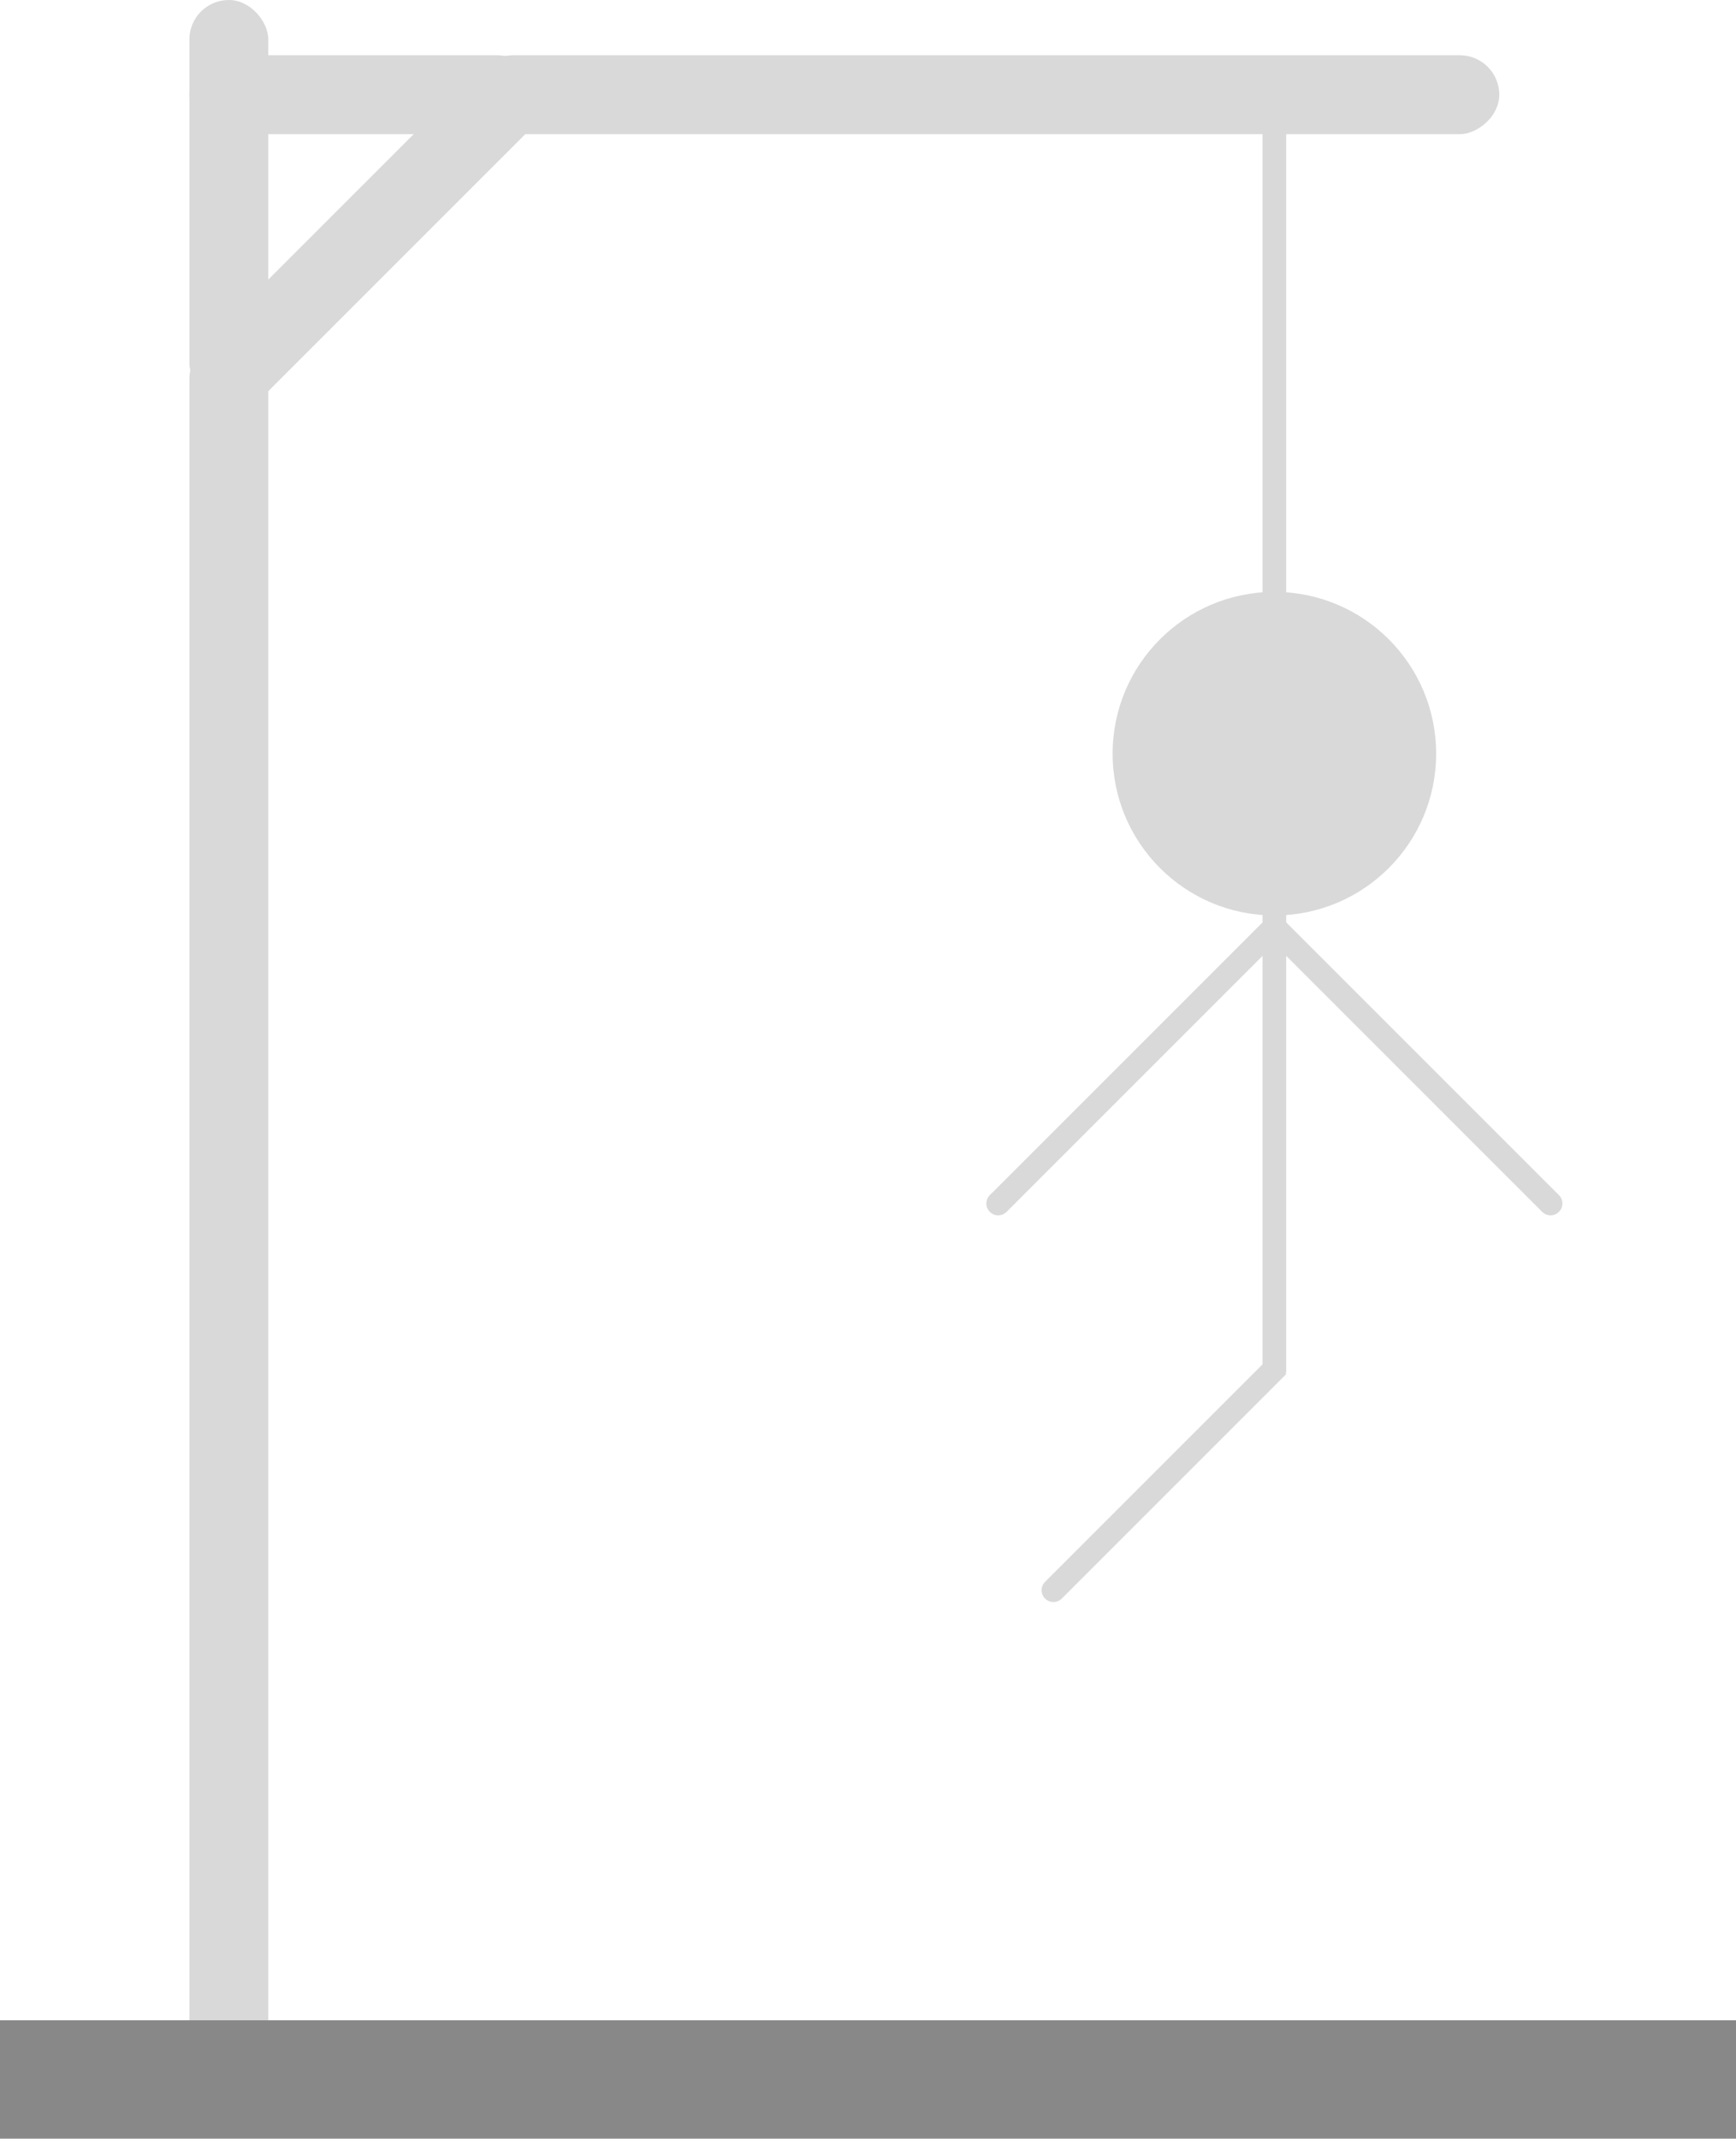 <svg width="220" height="271" viewBox="0 0 220 271" fill="none" xmlns="http://www.w3.org/2000/svg">
<rect x="160" y="114" width="3" height="60" fill="#D9D9D9"/>
<circle cx="161.5" cy="95.5" r="20.5" fill="#D9D9D9"/>
<rect width="3" height="40" transform="matrix(-0.707 -0.707 -0.707 0.707 163 174.121)" fill="#D9D9D9"/>
<circle cx="1.5" cy="1.5" r="1.5" transform="matrix(-1 0 0 1 135 200)" fill="#D9D9D9"/>
<rect x="160" y="118.121" width="3" height="50" transform="rotate(-45 160 118.121)" fill="#D9D9D9"/>
<circle cx="196.5" cy="152.5" r="1.5" fill="#D9D9D9"/>
<rect width="3" height="50" transform="matrix(-0.707 -0.707 -0.707 0.707 163 118.121)" fill="#D9D9D9"/>
<circle cx="1.5" cy="1.5" r="1.5" transform="matrix(-1 0 0 1 128 151)" fill="#D9D9D9"/>
<rect x="24" y="43" width="10" height="227" rx="5" fill="#D9D9D9"/>
<rect x="64.426" y="5" width="10" height="60" rx="5" transform="rotate(45 64.426 5)" fill="#D9D9D9"/>
<rect x="24" width="10" height="51" rx="5" fill="#D9D9D9"/>
<rect x="24" y="17" width="10" height="44" rx="5" transform="rotate(-90 24 17)" fill="#D9D9D9"/>
<rect x="60" y="17" width="10" height="130" rx="5" transform="rotate(-90 60 17)" fill="#D9D9D9"/>
<rect x="160" y="12" width="3" height="66" fill="#D9D9D9"/>
<rect y="256" width="220" height="15" fill="#888888"/>
</svg>
